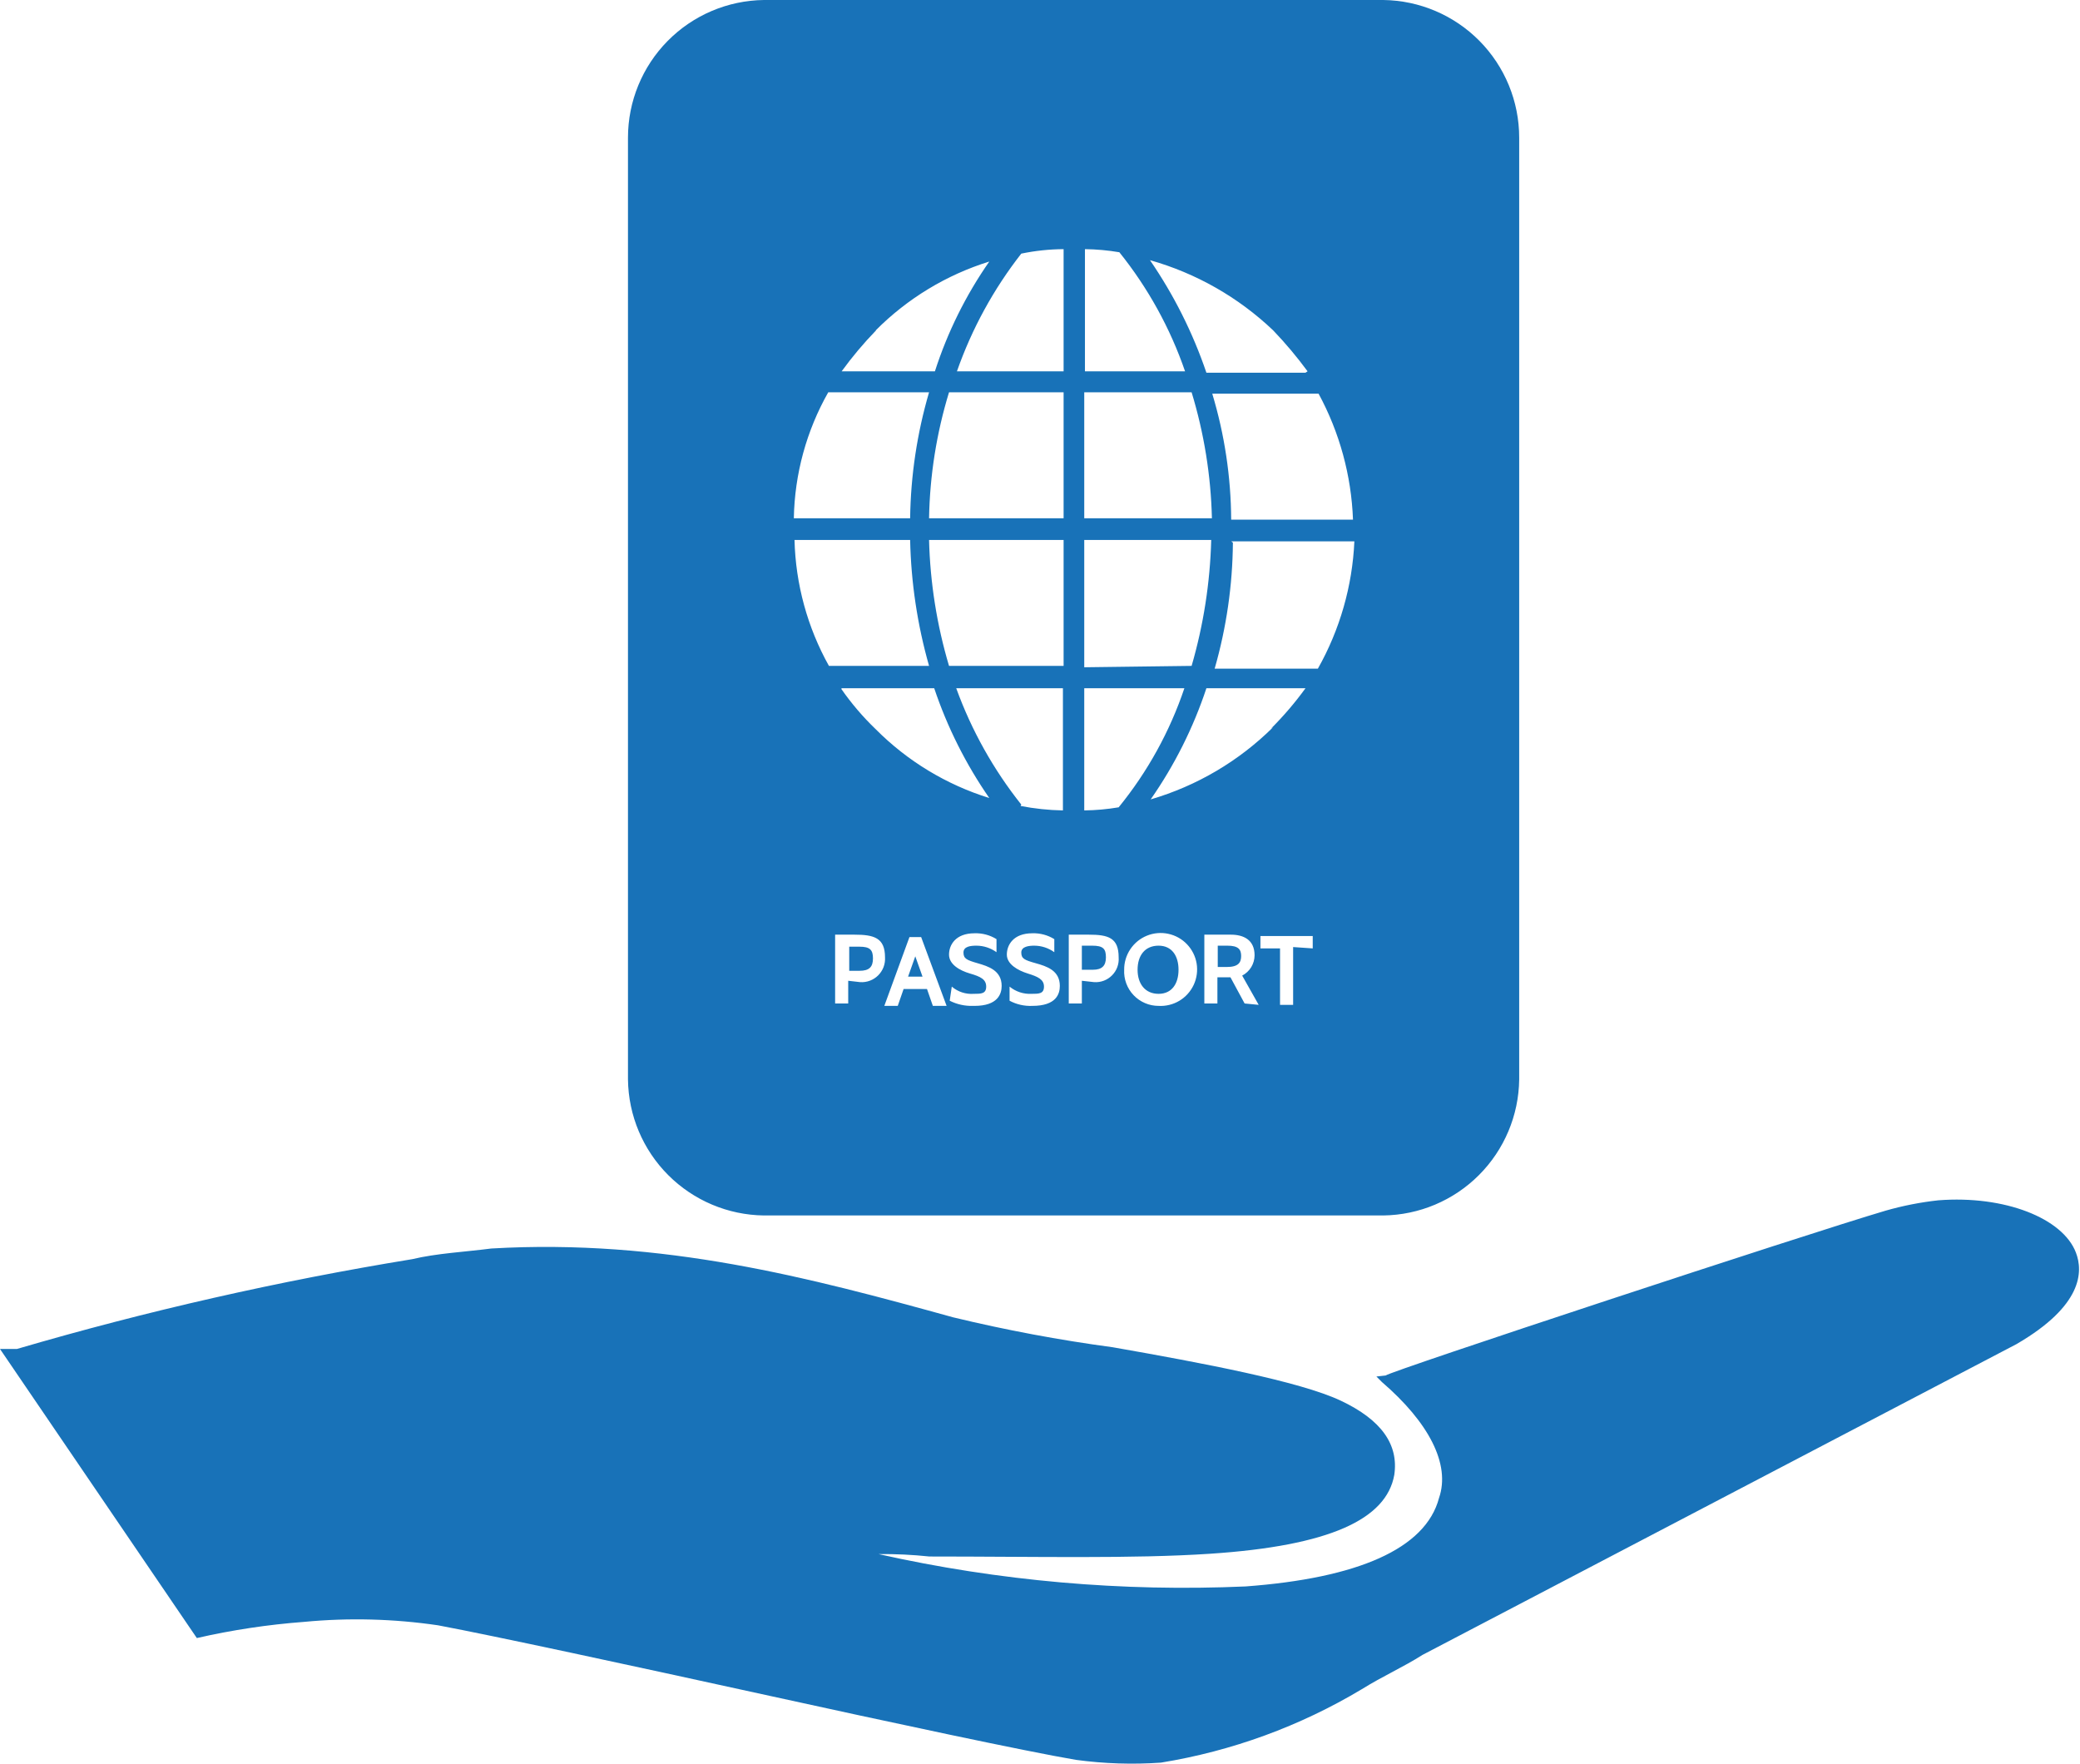 <svg width="92" height="78" viewBox="0 0 92 78" fill="none" xmlns="http://www.w3.org/2000/svg">
<path fill-rule="evenodd" clip-rule="evenodd" d="M91.82 55.4C91.242 53.878 88.67 52.858 85.732 53.086C84.945 53.172 84.166 53.325 83.404 53.543C79.797 54.608 61.472 60.65 61.29 60.833L60.879 60.879L61.122 61.122C63.192 62.903 64.166 64.76 63.649 66.251C63.055 68.504 60.042 69.797 55.095 70.163C49.643 70.404 44.182 69.924 38.856 68.732C39.608 68.724 40.36 68.76 41.108 68.839C45.781 68.839 50.103 68.945 53.528 68.717C58.809 68.367 61.32 67.195 61.67 65.231C61.868 63.892 61.107 62.796 59.296 61.944C57.485 61.092 53.208 60.285 49.22 59.585C46.845 59.266 44.488 58.824 42.158 58.261C35.827 56.511 29.328 54.776 21.734 55.217C20.562 55.369 19.314 55.43 18.233 55.689C12.328 56.653 6.488 57.979 0.746 59.661H0L8.706 72.446C10.268 72.089 11.856 71.85 13.454 71.73C15.427 71.542 17.415 71.594 19.375 71.882C21.81 72.339 27.867 73.648 33.696 74.926C39.526 76.205 45.431 77.468 47.592 77.833C48.838 78.002 50.097 78.043 51.351 77.955C54.487 77.445 57.498 76.345 60.224 74.713C61.153 74.135 62.081 73.724 62.918 73.191L89.187 59.448C92.125 57.743 92.14 56.237 91.82 55.4ZM33.788 0H61.183C62.784 0.02 64.313 0.67 65.439 1.81C66.564 2.949 67.195 4.486 67.195 6.088V47.744C67.175 49.332 66.535 50.85 65.412 51.973C64.289 53.096 62.771 53.736 61.183 53.756H33.788C32.199 53.736 30.682 53.096 29.558 51.973C28.435 50.85 27.796 49.332 27.776 47.744V6.088C27.776 4.486 28.407 2.949 29.532 1.81C30.657 0.67 32.186 0.02 33.788 0V0ZM38.049 43.437C38.195 43.446 38.342 43.424 38.479 43.372C38.616 43.32 38.74 43.239 38.844 43.136C38.947 43.032 39.028 42.908 39.08 42.771C39.132 42.634 39.154 42.487 39.145 42.341C39.145 41.474 38.658 41.337 37.79 41.337H36.938V44.381H37.517V43.376L38.049 43.437ZM56.313 32.159C54.801 33.659 52.938 34.757 50.895 35.355C51.95 33.844 52.78 32.188 53.36 30.439H57.743C57.284 31.072 56.775 31.667 56.221 32.22L56.313 32.159ZM45.172 35.584C43.941 34.036 42.969 32.298 42.295 30.439H47.014V35.842C46.385 35.831 45.759 35.765 45.142 35.645L45.172 35.584ZM35.142 23.88H40.256C40.296 25.765 40.577 27.637 41.093 29.45H36.664C35.712 27.744 35.19 25.832 35.142 23.88ZM47.988 16.422V11.019C48.498 11.025 49.007 11.071 49.51 11.156C50.775 12.73 51.759 14.512 52.416 16.422H47.988ZM52.706 17.35C53.257 19.158 53.559 21.032 53.604 22.921H47.957V17.35H52.706ZM47.044 16.422H42.326C42.985 14.543 43.946 12.785 45.172 11.217C45.788 11.089 46.415 11.023 47.044 11.019V16.422ZM47.044 17.35V22.921H41.093C41.126 21.032 41.423 19.157 41.976 17.35H47.044ZM40.256 22.921H35.112C35.147 20.966 35.67 19.051 36.634 17.35H41.093C40.563 19.161 40.281 21.035 40.256 22.921ZM41.154 23.88H47.044V29.45H41.976C41.437 27.64 41.141 25.767 41.093 23.88H41.154ZM47.957 30.439H52.386C51.74 32.355 50.756 34.138 49.479 35.705C48.976 35.79 48.467 35.836 47.957 35.842V30.439ZM47.957 29.511V23.88H53.573C53.523 25.766 53.232 27.638 52.706 29.45L47.957 29.511ZM54.456 23.941H59.905C59.817 25.918 59.264 27.848 58.291 29.572H53.725C54.246 27.76 54.517 25.886 54.532 24.001L54.456 23.941ZM54.456 22.982C54.446 21.094 54.164 19.218 53.619 17.411H58.322C59.251 19.126 59.772 21.032 59.844 22.982H54.456ZM57.743 16.483H53.36C52.76 14.717 51.92 13.043 50.864 11.506C52.906 12.083 54.776 13.149 56.313 14.611C56.859 15.181 57.367 15.786 57.835 16.422L57.743 16.483ZM38.734 14.611C40.135 13.202 41.859 12.157 43.757 11.567C42.718 13.057 41.908 14.693 41.352 16.422H37.227C37.691 15.783 38.2 15.178 38.749 14.611H38.734ZM37.227 30.439H41.321C41.901 32.164 42.721 33.799 43.757 35.294C41.859 34.705 40.135 33.66 38.734 32.251C38.169 31.709 37.659 31.112 37.212 30.47L37.227 30.439ZM58.063 41.945V41.398H55.75V41.945H56.617V44.441H57.196V41.885L58.063 41.945ZM55.673 44.441L54.943 43.148C55.107 43.062 55.245 42.933 55.342 42.775C55.438 42.617 55.49 42.435 55.491 42.25C55.491 41.565 55.004 41.337 54.441 41.337H53.269V44.381H53.847V43.224H54.425L55.05 44.381L55.673 44.441ZM54.289 41.824C54.776 41.824 54.897 41.991 54.897 42.28C54.897 42.569 54.776 42.767 54.258 42.767H53.862V41.824H54.289ZM51.245 44.487C51.568 44.505 51.889 44.426 52.166 44.26C52.443 44.093 52.664 43.847 52.8 43.554C52.936 43.26 52.98 42.932 52.928 42.613C52.875 42.294 52.727 41.998 52.504 41.764C52.281 41.529 51.993 41.368 51.676 41.3C51.36 41.231 51.031 41.26 50.731 41.381C50.431 41.502 50.175 41.711 49.995 41.98C49.815 42.249 49.72 42.566 49.723 42.889C49.712 43.095 49.744 43.301 49.816 43.495C49.888 43.688 49.998 43.865 50.141 44.015C50.283 44.164 50.454 44.283 50.644 44.364C50.834 44.446 51.038 44.487 51.245 44.487ZM51.245 41.824C51.838 41.824 52.127 42.28 52.127 42.889C52.127 43.498 51.838 43.954 51.245 43.954C50.651 43.954 50.316 43.513 50.316 42.889C50.316 42.265 50.636 41.824 51.245 41.824ZM48.398 43.437C48.544 43.446 48.69 43.424 48.826 43.372C48.962 43.32 49.086 43.239 49.188 43.135C49.291 43.031 49.37 42.907 49.42 42.77C49.47 42.633 49.49 42.487 49.479 42.341C49.479 41.474 49.023 41.337 48.155 41.337H47.272V44.381H47.851V43.376L48.398 43.437ZM48.307 41.824C48.794 41.824 48.916 41.961 48.916 42.341C48.916 42.722 48.733 42.889 48.338 42.889H47.851V41.824H48.307ZM45.659 44.487C46.724 44.487 46.877 43.954 46.877 43.604C46.877 42.919 46.298 42.737 45.811 42.6C45.324 42.463 45.172 42.402 45.172 42.128C45.172 41.854 45.522 41.824 45.75 41.824C46.068 41.826 46.376 41.927 46.633 42.113V41.535C46.341 41.354 46.002 41.264 45.659 41.276C44.822 41.276 44.533 41.793 44.533 42.219C44.533 42.645 45.02 42.919 45.461 43.056C45.903 43.193 46.176 43.315 46.176 43.635C46.176 43.954 45.948 43.954 45.629 43.954C45.275 43.973 44.928 43.859 44.654 43.635V44.259C44.963 44.424 45.31 44.502 45.659 44.487ZM43.102 44.487C44.137 44.487 44.304 43.954 44.304 43.604C44.304 42.919 43.711 42.737 43.239 42.6C42.767 42.463 42.615 42.402 42.615 42.128C42.615 41.854 42.935 41.824 43.193 41.824C43.511 41.826 43.819 41.927 44.076 42.113V41.535C43.784 41.354 43.445 41.264 43.102 41.276C42.265 41.276 41.976 41.793 41.976 42.219C41.976 42.645 42.432 42.919 42.904 43.056C43.376 43.193 43.62 43.315 43.62 43.635C43.62 43.954 43.391 43.954 43.072 43.954C42.718 43.98 42.368 43.865 42.098 43.635L42.006 44.259C42.327 44.421 42.682 44.499 43.041 44.487H43.102ZM41.869 44.487L40.743 41.443H40.226L39.114 44.487H39.708L39.967 43.741H41.002L41.261 44.487H41.869ZM40.804 43.193H40.165L40.484 42.295L40.804 43.193ZM38.019 41.869C38.475 41.869 38.612 42.006 38.612 42.387C38.612 42.767 38.445 42.935 38.019 42.935H37.562V41.869H38.019Z" fill="#1872B8"/>
</svg>
